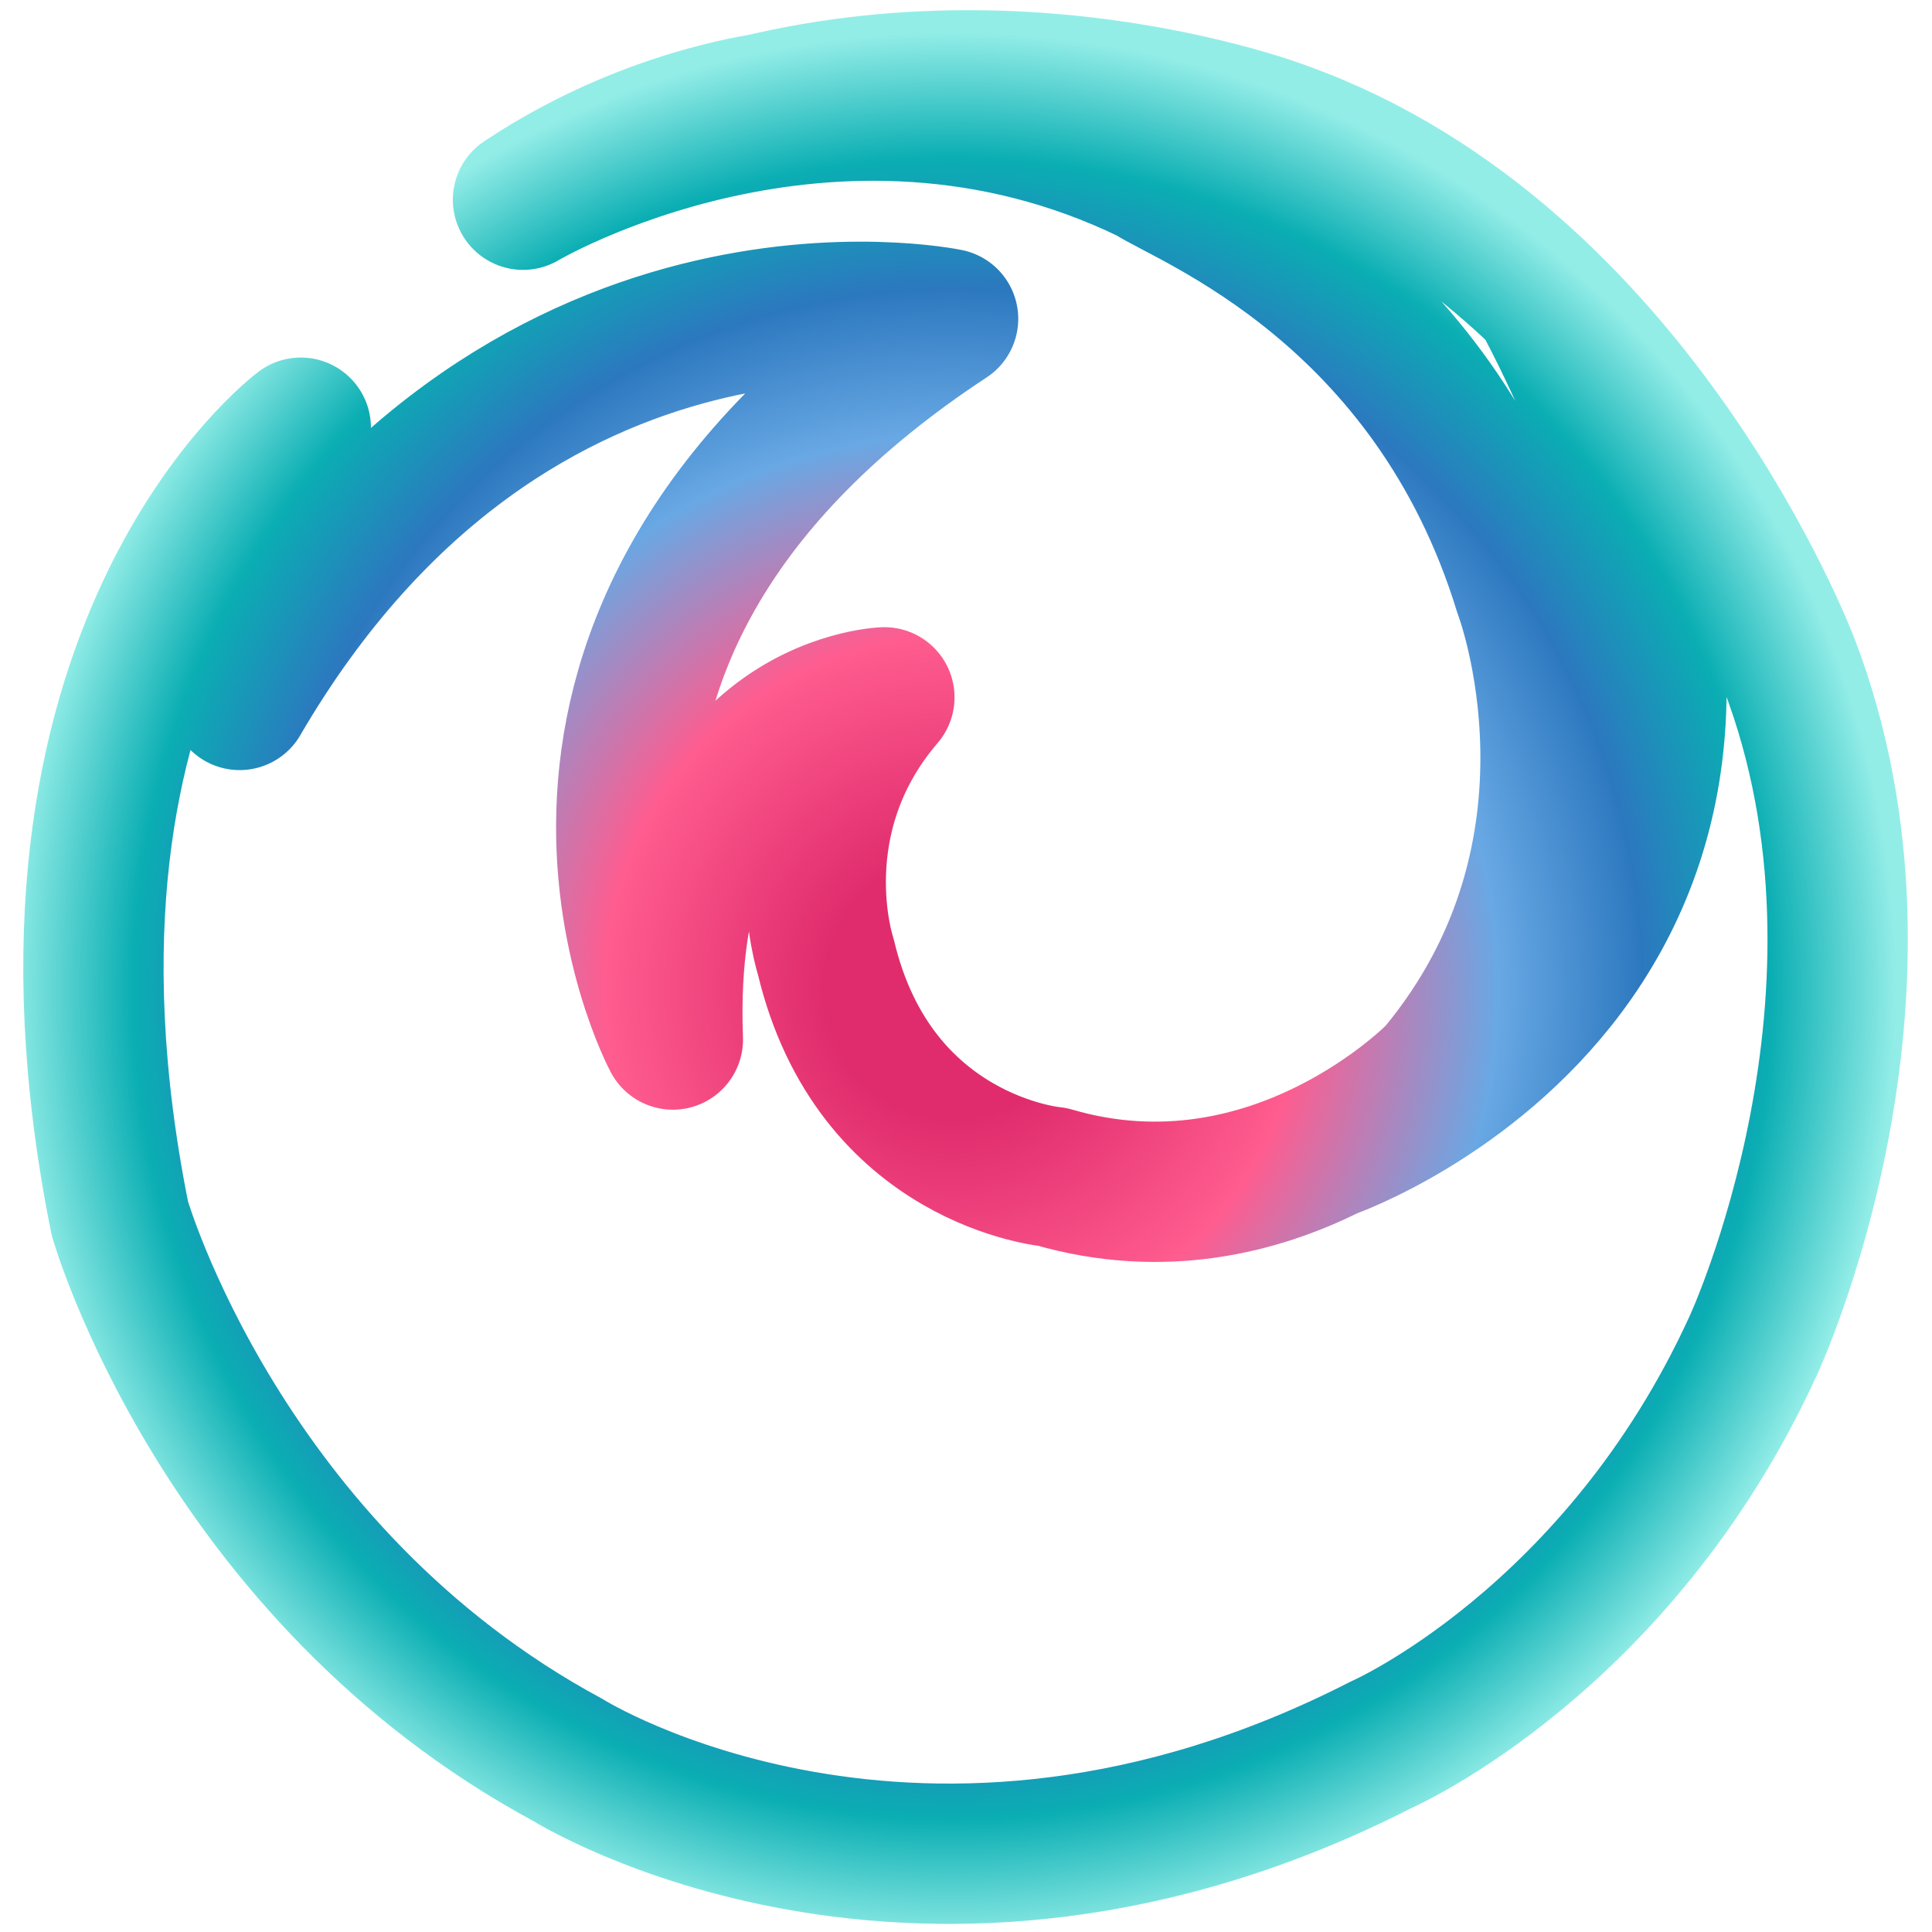 <?xml version="1.0" encoding="UTF-8" standalone="no"?>
<svg
   version="1.1"
   width="48"
   height="48"
   viewBox="0 0 48 48"
   id="svg9"
   sodipodi:docname="firefox-media-candy.svg"
   inkscape:version="1.4.2 (ebf0e940d0, 2025-05-08)"
   xmlns:inkscape="http://www.inkscape.org/namespaces/inkscape"
   xmlns:sodipodi="http://sodipodi.sourceforge.net/DTD/sodipodi-0.dtd"
   xmlns="http://www.w3.org/2000/svg"
   xmlns:svg="http://www.w3.org/2000/svg">
  <sodipodi:namedview
     id="namedview9"
     pagecolor="#505050"
     bordercolor="#eeeeee"
     borderopacity="1"
     inkscape:showpageshadow="0"
     inkscape:pageopacity="0"
     inkscape:pagecheckerboard="0"
     inkscape:deskcolor="#505050"
     inkscape:zoom="0.68869254"
     inkscape:cx="-374.6229"
     inkscape:cy="-20.328375"
     inkscape:window-width="1920"
     inkscape:window-height="1005"
     inkscape:window-x="0"
     inkscape:window-y="0"
     inkscape:window-maximized="1"
     inkscape:current-layer="svg9" />
  <defs
     id="defs9">
    <radialGradient
       id="grad"
       cx="24"
       cy="24"
       fx="24"
       fy="24"
       fr="0"
       r="23.663"
       gradientTransform="matrix(1,0,0,1.014,-0.337,0.227)"
       gradientUnits="userSpaceOnUse"
       spreadMethod="pad">
      <stop
         offset="0.135"
         stop-color="#ffea00"
         id="stop1"
         style="stop-color:#e02c6d;stop-opacity:1;" />
      <stop
         offset="0.365"
         stop-color="#ffbf00"
         id="stop3"
         style="stop-color:#ff5c8f;stop-opacity:1;" />
      <stop
         offset="0.573"
         stop-color="#ff272d"
         id="stop5"
         style="stop-color:#68a8e4;stop-opacity:1;" />
      <stop
         offset="0.725"
         stop-color="#f92433"
         id="stop6"
         style="stop-color:#2c78bf;stop-opacity:1;" />
      <stop
         offset="0.86"
         stop-color="#cf0e62"
         id="stop8"
         style="stop-color:#0aaeb3;stop-opacity:1;" />
      <stop
         offset="0.991"
         stop-color="#b5007f"
         id="stop9"
         style="stop-color:#93ede7;stop-opacity:1;" />
    </radialGradient>
  </defs>
  <path
     style="fill:none;stroke:url(#grad);stroke-width:3.486;stroke-linecap:round;stroke-linejoin:round"
     d="M 6.207,16.36 5.954,17.39 M 33.051,28.533 c 0,0 13.802,-4.846 5.381,-20.933 M 31.912,3.284 c 0,0 -7.466,-2.898 -15.321,0 m 3.283,-0.831 c 0,0 -3.398,0.19 -6.88,2.509 0,0 7.607,-4.518 15.584,-0.645 0.99,0.655 6.999,2.895 9.286,10.368 0,0 2.469,6.441 -2.153,11.98 0,0 -4.052,4.187 -9.56,2.576 0,0 -4.432,-0.386 -5.635,-5.475 0,0 -1.14,-3.414 1.456,-6.441 m 0,0 c 0,0 -5.571,0.193 -5.255,8.502 m 0,0 c 0,0 -5.318,-9.919 6.838,-17.906 0,0 -10.763,-2.254 -17.601,9.468 0,0 0.95,-4.895 1.519,-6.763 0,0 -7.344,5.475 -4.495,19.645 0,0 2.532,8.824 11.143,13.462 0,0 8.737,5.475 20.196,-0.386 0,0 5.888,-2.576 9.244,-9.919 0,0 4.052,-8.696 0.886,-16.94 0,0 -3.799,-10.048 -12.536,-13.204"
     id="path9" />
</svg>
